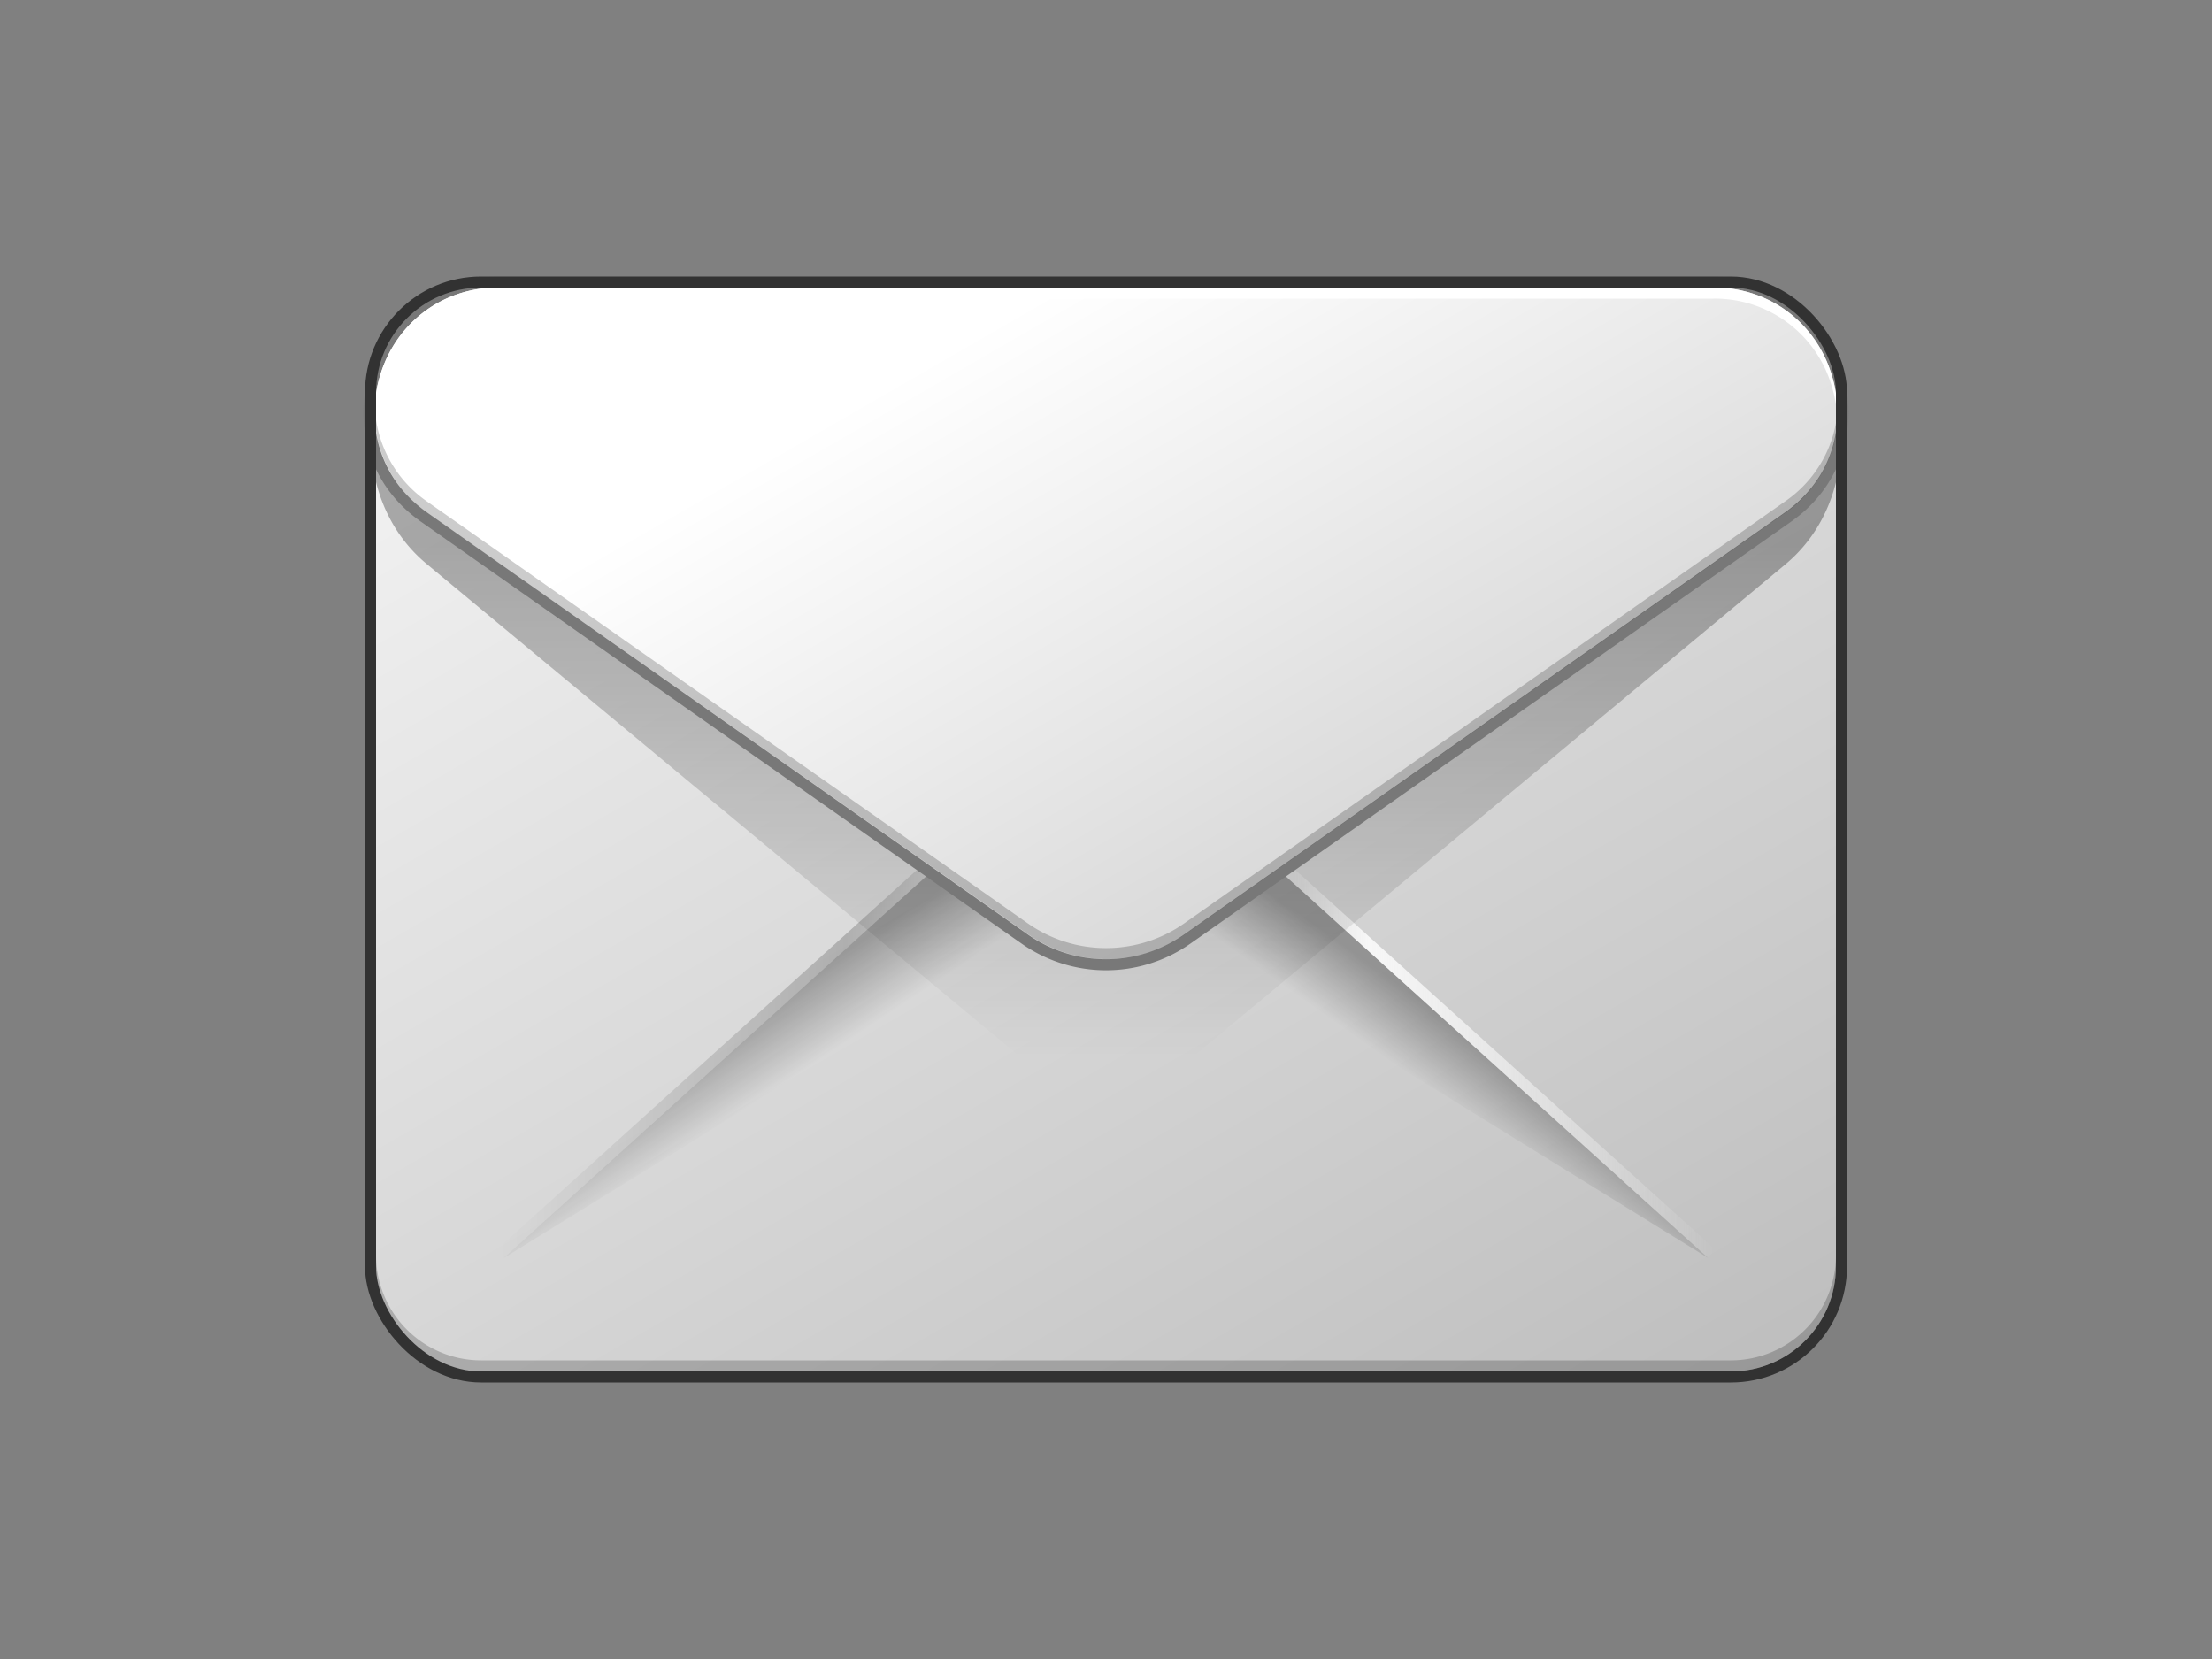 <svg xmlns="http://www.w3.org/2000/svg" xmlns:xlink="http://www.w3.org/1999/xlink" viewBox="0 0 200 150"><rect x="0" y="0" width="200" height="150" fill="#808080" stroke="none"/><defs><linearGradient id="a" x1="63.77" y1="12.25" x2="136.23" y2="137.75" gradientUnits="userSpaceOnUse"><stop offset="0" stop-color="#f5f5f5"/><stop offset="1" stop-color="#bebebe"/></linearGradient><linearGradient id="b" x1="118.44" y1="107.97" x2="132.65" y2="87.97" gradientUnits="userSpaceOnUse"><stop offset="0.57" stop-opacity="0"/><stop offset="0.82"/></linearGradient><linearGradient id="c" x1="121.14" y1="104.72" x2="132.24" y2="87.98" gradientTransform="matrix(-1, 0, 0, 1, 200, 0)" gradientUnits="userSpaceOnUse"><stop offset="0.5" stop-opacity="0"/><stop offset="0.84"/></linearGradient><linearGradient id="d" x1="111.57" y1="94" x2="155.11" y2="94" gradientTransform="translate(113.65 -67.95) rotate(47.89)" gradientUnits="userSpaceOnUse"><stop offset="0" stop-color="#fff" stop-opacity="0"/><stop offset="0.03" stop-color="#fff" stop-opacity="0.02"/><stop offset="0.07" stop-color="#fefefe" stop-opacity="0.07"/><stop offset="0.1" stop-color="#fefefe" stop-opacity="0.15"/><stop offset="0.14" stop-color="#fdfdfd" stop-opacity="0.27"/><stop offset="0.18" stop-color="#fcfcfc" stop-opacity="0.42"/><stop offset="0.21" stop-color="#fafafa" stop-opacity="0.61"/><stop offset="0.25" stop-color="#f8f8f8" stop-opacity="0.82"/><stop offset="0.28" stop-color="#f7f7f7"/><stop offset="1" stop-color="#f7f7f7" stop-opacity="0"/></linearGradient><linearGradient id="e" x1="178.25" y1="94" x2="221.79" y2="94" gradientTransform="matrix(-0.74, -0.67, -0.67, 0.74, 278.08, 158.4)" gradientUnits="userSpaceOnUse"><stop offset="0" stop-opacity="0"/><stop offset="0.28"/><stop offset="1" stop-opacity="0"/></linearGradient><linearGradient id="f" x1="100" y1="95.58" x2="100" y2="49.52" gradientUnits="userSpaceOnUse"><stop offset="0" stop-opacity="0"/><stop offset="1"/></linearGradient><linearGradient id="g" x1="93.95" y1="26.76" x2="127.66" y2="85.15" gradientUnits="userSpaceOnUse"><stop offset="0" stop-color="#fff"/><stop offset="1" stop-color="#d2d2d2"/></linearGradient></defs><rect x="33.5" y="25.5" width="133" height="99" rx="10" fill="url(#a)"/><path d="M156.5,123H43.5a9.51,9.51,0,0,1-9.5-9.5v1a9.51,9.51,0,0,0,9.5,9.5h113a9.51,9.51,0,0,0,9.5-9.5v-1A9.51,9.51,0,0,1,156.5,123Z" opacity="0.2"/><g opacity="0.3"><polygon points="154.44 113.74 98.71 79.3 111.57 75 154.44 113.74" fill="url(#b)"/><polygon points="45.56 113.74 101.29 79.3 88.43 75 45.56 113.74" fill="url(#c)"/></g><rect x="132.84" y="65.11" width="1" height="57.78" transform="translate(-25.81 129.88) rotate(-47.89)" fill="url(#d)"/><rect x="37.77" y="93.5" width="57.78" height="1" transform="translate(-45.82 68.97) rotate(-42.11)" opacity="0.2" fill="url(#e)"/><path d="M45.34,25.5H154.66c11.54,0,16.21,17.68,6.75,25.54l-54,44.88a11.22,11.22,0,0,1-14.72,0L38.59,51C29.13,43.18,33.8,25.5,45.34,25.5Z" opacity="0.3" fill="url(#f)"/><path d="M45.09,25.5H154.91c11.43,0,16.08,14.71,6.73,21.27l-54.3,38.14a12.78,12.78,0,0,1-14.68,0L38.36,46.77C29,40.21,33.66,25.5,45.09,25.5Z" stroke="#787878" stroke-linejoin="round" fill="url(#g)"/><path d="M34.41,34.82A11,11,0,0,1,45.09,27H154.91a11,11,0,0,1,10.68,7.82,11.54,11.54,0,0,1,.53,3,11.42,11.42,0,0,0-.53-4A11,11,0,0,0,154.91,26H45.09a11,11,0,0,0-10.68,7.82,11.42,11.42,0,0,0-.53,4A11.54,11.54,0,0,1,34.41,34.82Z" fill="#fff"/><path d="M161.35,45.37,107.05,83.5a12.3,12.3,0,0,1-14.1,0L38.65,45.37a11,11,0,0,1-4.77-8.58,11,11,0,0,0,4.77,9.58L93,84.5a12.3,12.3,0,0,0,14.1,0l54.3-38.13a11,11,0,0,0,4.77-9.58A11,11,0,0,1,161.35,45.37Z" opacity="0.2"/><rect x="33.5" y="25.5" width="133" height="99" rx="10" fill="none" stroke="#323232" stroke-linejoin="round"/></svg>